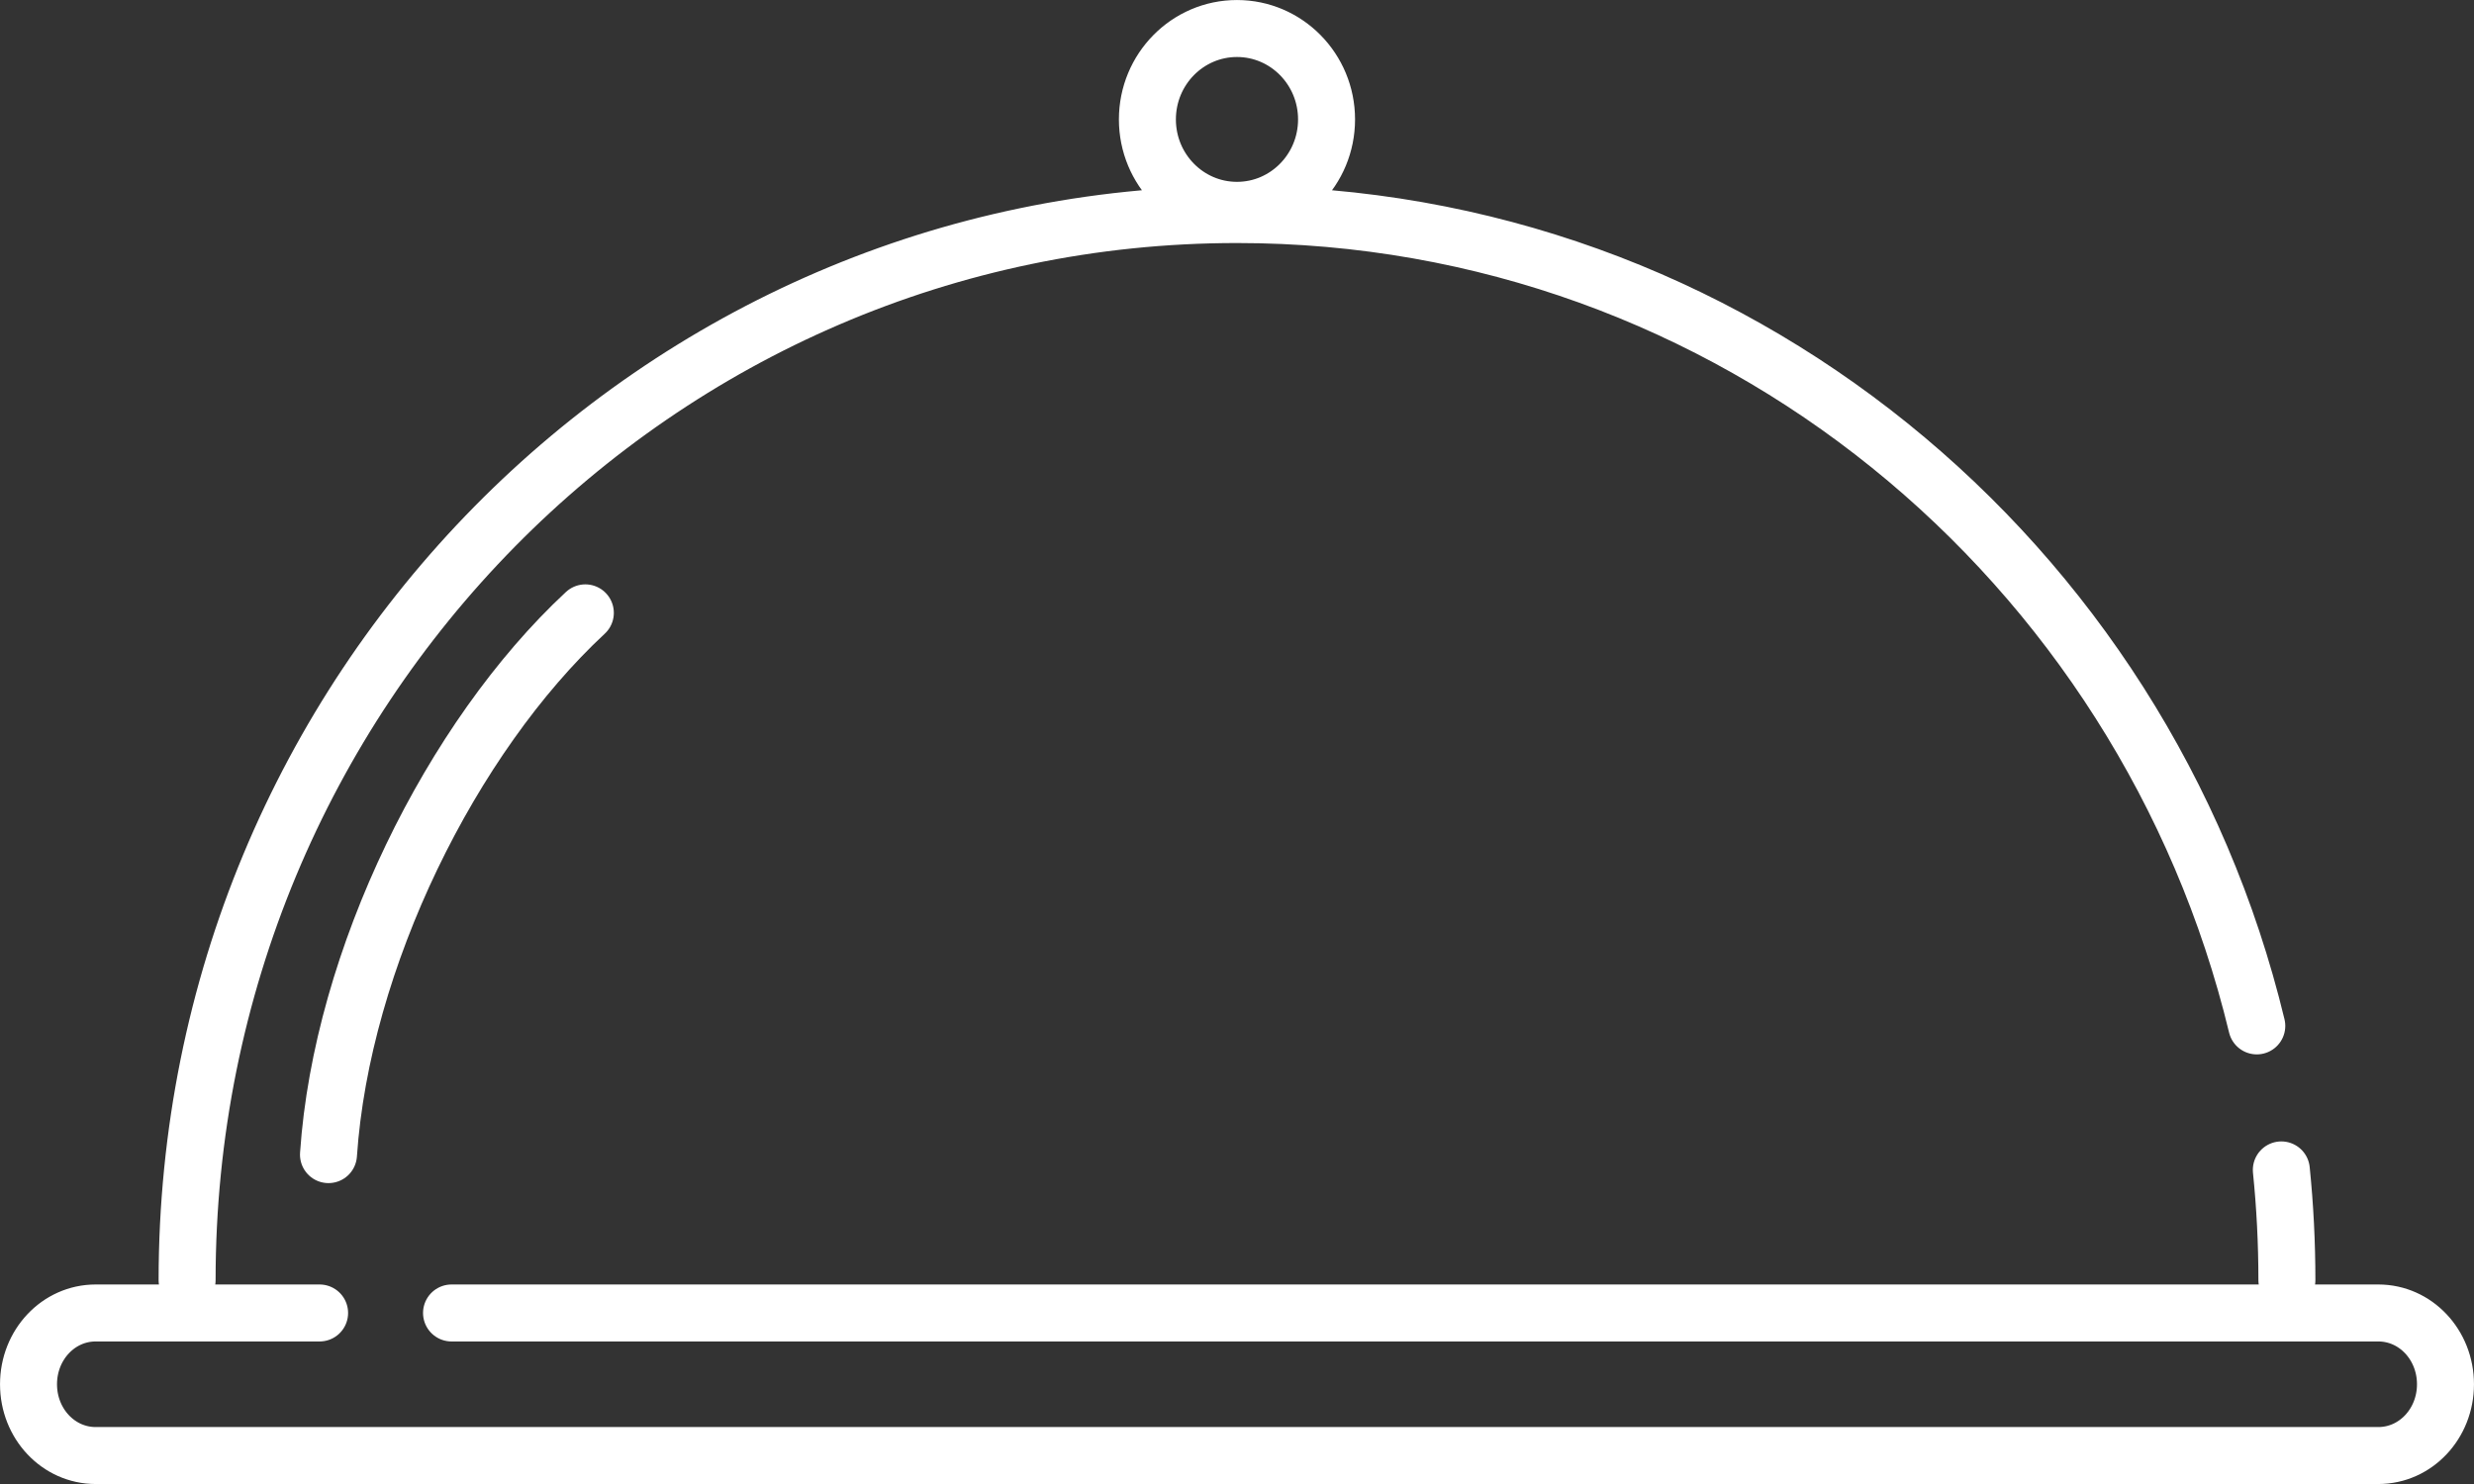 <?xml version="1.0" encoding="UTF-8" standalone="no"?>
<!-- Created with Inkscape (http://www.inkscape.org/) -->

<svg
   xmlns:dc="http://purl.org/dc/elements/1.1/"
   xmlns:cc="http://creativecommons.org/ns#"
   xmlns:rdf="http://www.w3.org/1999/02/22-rdf-syntax-ns#"
   xmlns:svg="http://www.w3.org/2000/svg"
   xmlns="http://www.w3.org/2000/svg"
   xmlns:sodipodi="http://sodipodi.sourceforge.net/DTD/sodipodi-0.dtd"
   xmlns:inkscape="http://www.inkscape.org/namespaces/inkscape"
   width="200"
   height="120"
   viewBox="0 0 52.917 31.75"
   version="1.1"
   id="svg8"
   inkscape:version="0.92.4 (5da689c313, 2019-01-14)"
   sodipodi:docname="cloche-tray.svg">
  <rect x="0" y="0" width="52.917" height="31.75" fill="#333333" stroke="none"/>
  <defs
     id="defs2" />
  <sodipodi:namedview
     id="base"
     pagecolor="#ffffff"
     bordercolor="#666666"
     borderopacity="1.0"
     inkscape:pageopacity="0.0"
     inkscape:pageshadow="2"
     inkscape:zoom="0.7"
     inkscape:cx="-95.590087"
     inkscape:cy="-2.564371"
     inkscape:document-units="px"
     inkscape:current-layer="layer1"
     showgrid="false"
     units="px"
     inkscape:window-width="1366"
     inkscape:window-height="705"
     inkscape:window-x="-8"
     inkscape:window-y="-8"
     inkscape:window-maximized="1" />
  <g
     inkscape:label="Layer 1"
     inkscape:groupmode="layer"
     id="layer1"
     transform="translate(0,-265.25)">
    <path
       inkscape:connector-curvature="0"
       id="path901-0"
       style="fill:none;stroke:#ffffff;stroke-width:1.219;stroke-linecap:round;stroke-linejoin:round;stroke-miterlimit:4;stroke-dasharray:none;stroke-opacity:1"
       d="m 7.026,289.953 c 0.283,-4.184 2.629,-8.928 5.494,-11.591 M 9.658,293.341 H 50.871 c 0.796,0 1.436,0.68 1.436,1.525 0,0.845 -0.64,1.525 -1.436,1.525 H 2.046 c -0.796,0 -1.436,-0.68 -1.436,-1.525 0,-0.845 0.64,-1.525 1.436,-1.525 H 6.836 M 28.374,267.805 c 0,1.074 -0.858,1.945 -1.916,1.945 -1.058,-1e-5 -1.916,-0.871 -1.916,-1.945 0,-1.074 0.858,-1.945 1.916,-1.945 1.058,0 1.916,0.871 1.916,1.945 z M 4.002,292.639 c 0,-12.592 10.054,-22.799 22.456,-22.799 10.556,0 19.41,7.394 21.813,17.359 m 0.525,3.081 c 0.079,0.776 0.119,1.563 0.119,2.359"
       sodipodi:nodetypes="cccsssssscssssscsccc" />
  </g>
</svg>
